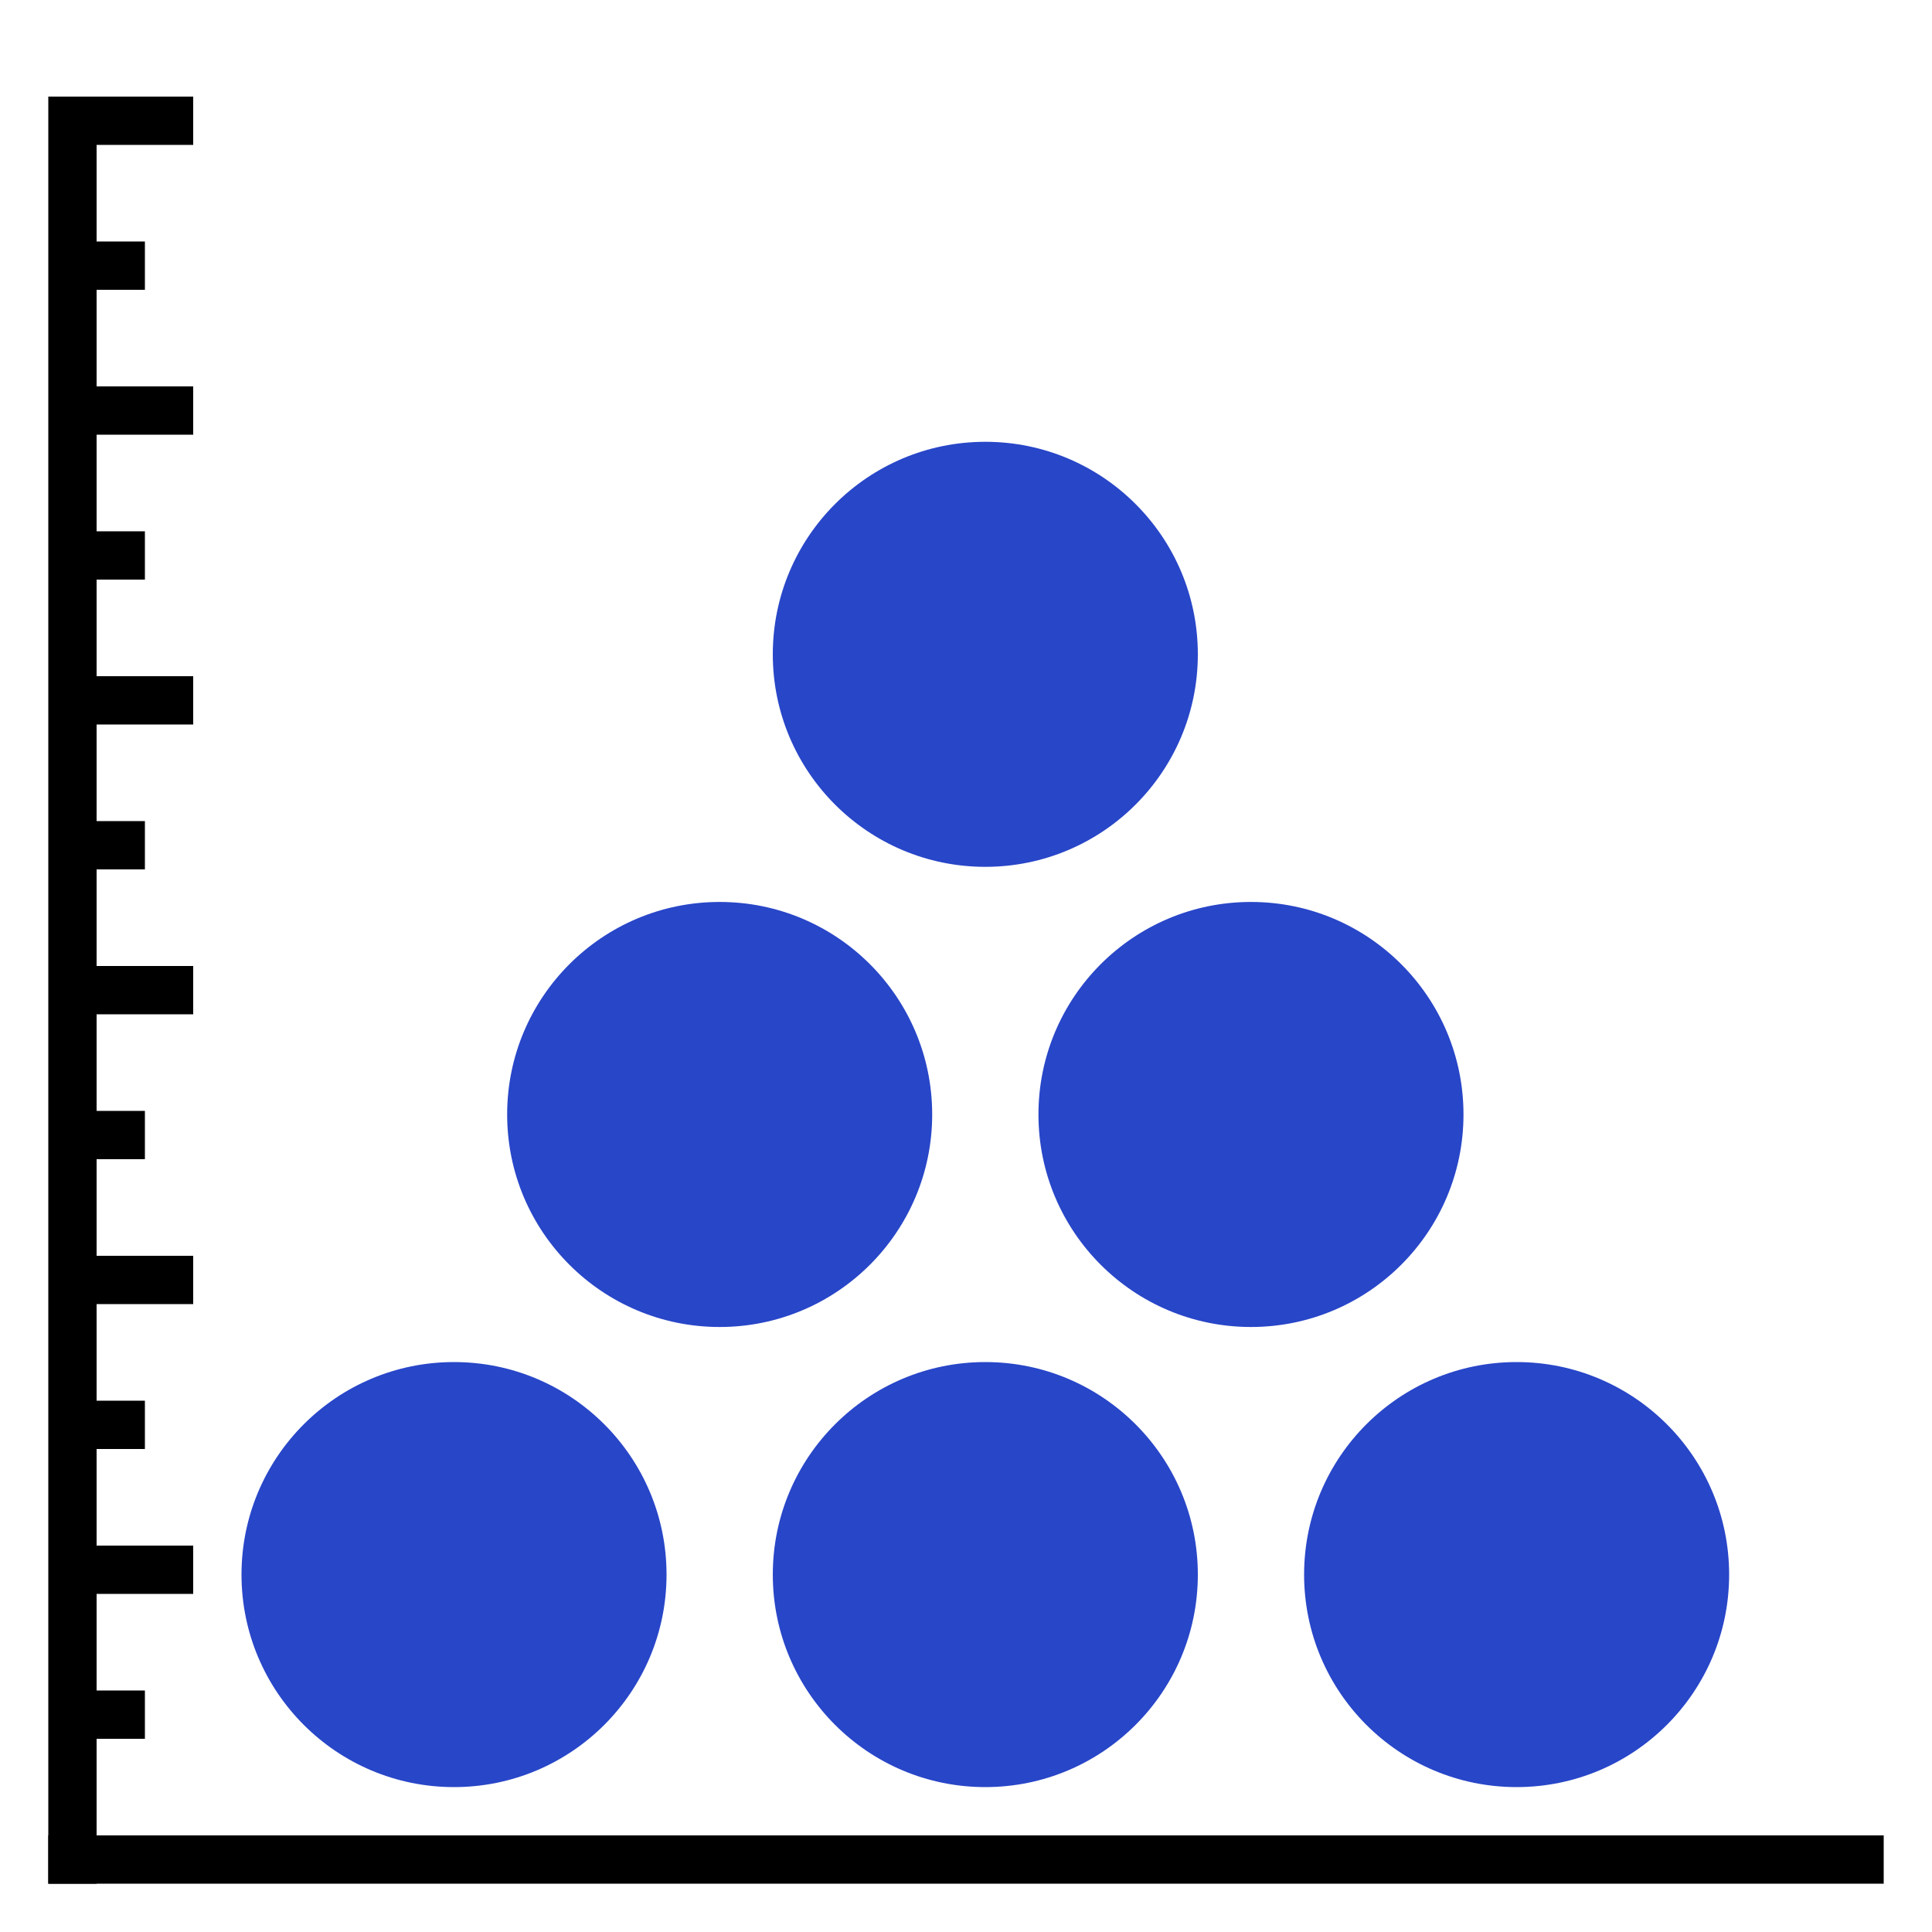 <svg version="1.1" xmlns="http://www.w3.org/2000/svg" width="40" height="40" data-icon="beeswarm-40" class="iconning iconning-beeswarm-40" viewBox="0 0 40 40" id="beeswarm40">
    <g class="iconning-metadata">
        <title>Beeswarm Chart</title>
    </g>
    <g class="iconning-container" data-width="40" data-height="40">
        <!-- Axes -->
        <line stroke="rgb(  0,  0,  0)" stroke-width="1.0" stroke-linecap="butt" class="iconning iconning-grid-lines-axes" x1="1.5" y1="39.0" x2="1.5" y2="2.0"/>
        <line stroke="rgb(  0,  0,  0)" stroke-width="1.0" stroke-linecap="butt" class="iconning iconning-grid-lines-axes" x1="1.0" y1="38.5" x2="39.0" y2="38.5"/>
        <!-- Major Tick Marks -->
        <line stroke="rgb(  0,  0,  0)" stroke-width="1.0" stroke-linecap="butt" class="iconning iconning-grid-lines-tick-marks iconning-grid-lines-tick-major" x1="2.0" y1="32.5" x2="4.0" y2="32.5"/>
        <line stroke="rgb(  0,  0,  0)" stroke-width="1.0" stroke-linecap="butt" class="iconning iconning-grid-lines-tick-marks iconning-grid-lines-tick-major" x1="2.0" y1="26.5" x2="4.0" y2="26.5"/>
        <line stroke="rgb(  0,  0,  0)" stroke-width="1.0" stroke-linecap="butt" class="iconning iconning-grid-lines-tick-marks iconning-grid-lines-tick-major" x1="2.0" y1="20.5" x2="4.0" y2="20.5"/>
        <line stroke="rgb(  0,  0,  0)" stroke-width="1.0" stroke-linecap="butt" class="iconning iconning-grid-lines-tick-marks iconning-grid-lines-tick-major" x1="2.0" y1="14.5" x2="4.0" y2="14.5"/>
        <line stroke="rgb(  0,  0,  0)" stroke-width="1.0" stroke-linecap="butt" class="iconning iconning-grid-lines-tick-marks iconning-grid-lines-tick-major" x1="2.0" y1="8.5" x2="4.0" y2="8.5"/>
        <line stroke="rgb(  0,  0,  0)" stroke-width="1.0" stroke-linecap="butt" class="iconning iconning-grid-lines-tick-marks iconning-grid-lines-tick-major" x1="2.0" y1="2.5" x2="4.0" y2="2.5"/>
        <!-- Minor Tick Marks -->
        <line stroke="rgb(  0,  0,  0)" stroke-width="1.0" stroke-linecap="butt" class="iconning iconning-grid-lines-tick-marks iconning-grid-lines-tick-minor" x1="2.0" y1="35.5" x2="3.0" y2="35.5"/>
        <line stroke="rgb(  0,  0,  0)" stroke-width="1.0" stroke-linecap="butt" class="iconning iconning-grid-lines-tick-marks iconning-grid-lines-tick-minor" x1="2.0" y1="29.5" x2="3.0" y2="29.5"/>
        <line stroke="rgb(  0,  0,  0)" stroke-width="1.0" stroke-linecap="butt" class="iconning iconning-grid-lines-tick-marks iconning-grid-lines-tick-minor" x1="2.0" y1="23.5" x2="3.0" y2="23.5"/>
        <line stroke="rgb(  0,  0,  0)" stroke-width="1.0" stroke-linecap="butt" class="iconning iconning-grid-lines-tick-marks iconning-grid-lines-tick-minor" x1="2.0" y1="17.5" x2="3.0" y2="17.5"/>
        <line stroke="rgb(  0,  0,  0)" stroke-width="1.0" stroke-linecap="butt" class="iconning iconning-grid-lines-tick-marks iconning-grid-lines-tick-minor" x1="2.0" y1="11.5" x2="3.0" y2="11.5"/>
        <line stroke="rgb(  0,  0,  0)" stroke-width="1.0" stroke-linecap="butt" class="iconning iconning-grid-lines-tick-marks iconning-grid-lines-tick-minor" x1="2.0" y1="5.5" x2="3.0" y2="5.5"/>
        <!-- Beeswarm Circles -->
        <circle class="iconning iconning-fill iconning-beeswarm iconning-beeswarm-40 iconning-accent-1 iconning-point" cx="9.4" cy="32.6" r="4.4" fill="rgb( 40, 70,200)" style="stroke:none"/>
        <circle class="iconning iconning-fill iconning-beeswarm iconning-beeswarm-40 iconning-accent-1 iconning-point" cx="20.4" cy="32.6" r="4.4" fill="rgb( 40, 70,200)" style="stroke:none"/>
        <circle class="iconning iconning-fill iconning-beeswarm iconning-beeswarm-40 iconning-accent-1 iconning-point" cx="31.4" cy="32.6" r="4.4" fill="rgb( 40, 70,200)" style="stroke:none"/>
        <circle class="iconning iconning-fill iconning-beeswarm iconning-beeswarm-40 iconning-accent-1 iconning-point" cx="14.9" cy="23.074" r="4.4" fill="rgb( 40, 70,200)" style="stroke:none"/>
        <circle class="iconning iconning-fill iconning-beeswarm iconning-beeswarm-40 iconning-accent-1 iconning-point" cx="25.9" cy="23.074" r="4.4" fill="rgb( 40, 70,200)" style="stroke:none"/>
        <circle class="iconning iconning-fill iconning-beeswarm iconning-beeswarm-40 iconning-accent-1 iconning-point" cx="20.4" cy="13.547" r="4.4" fill="rgb( 40, 70,200)" style="stroke:none"/>
    </g>
</svg>
